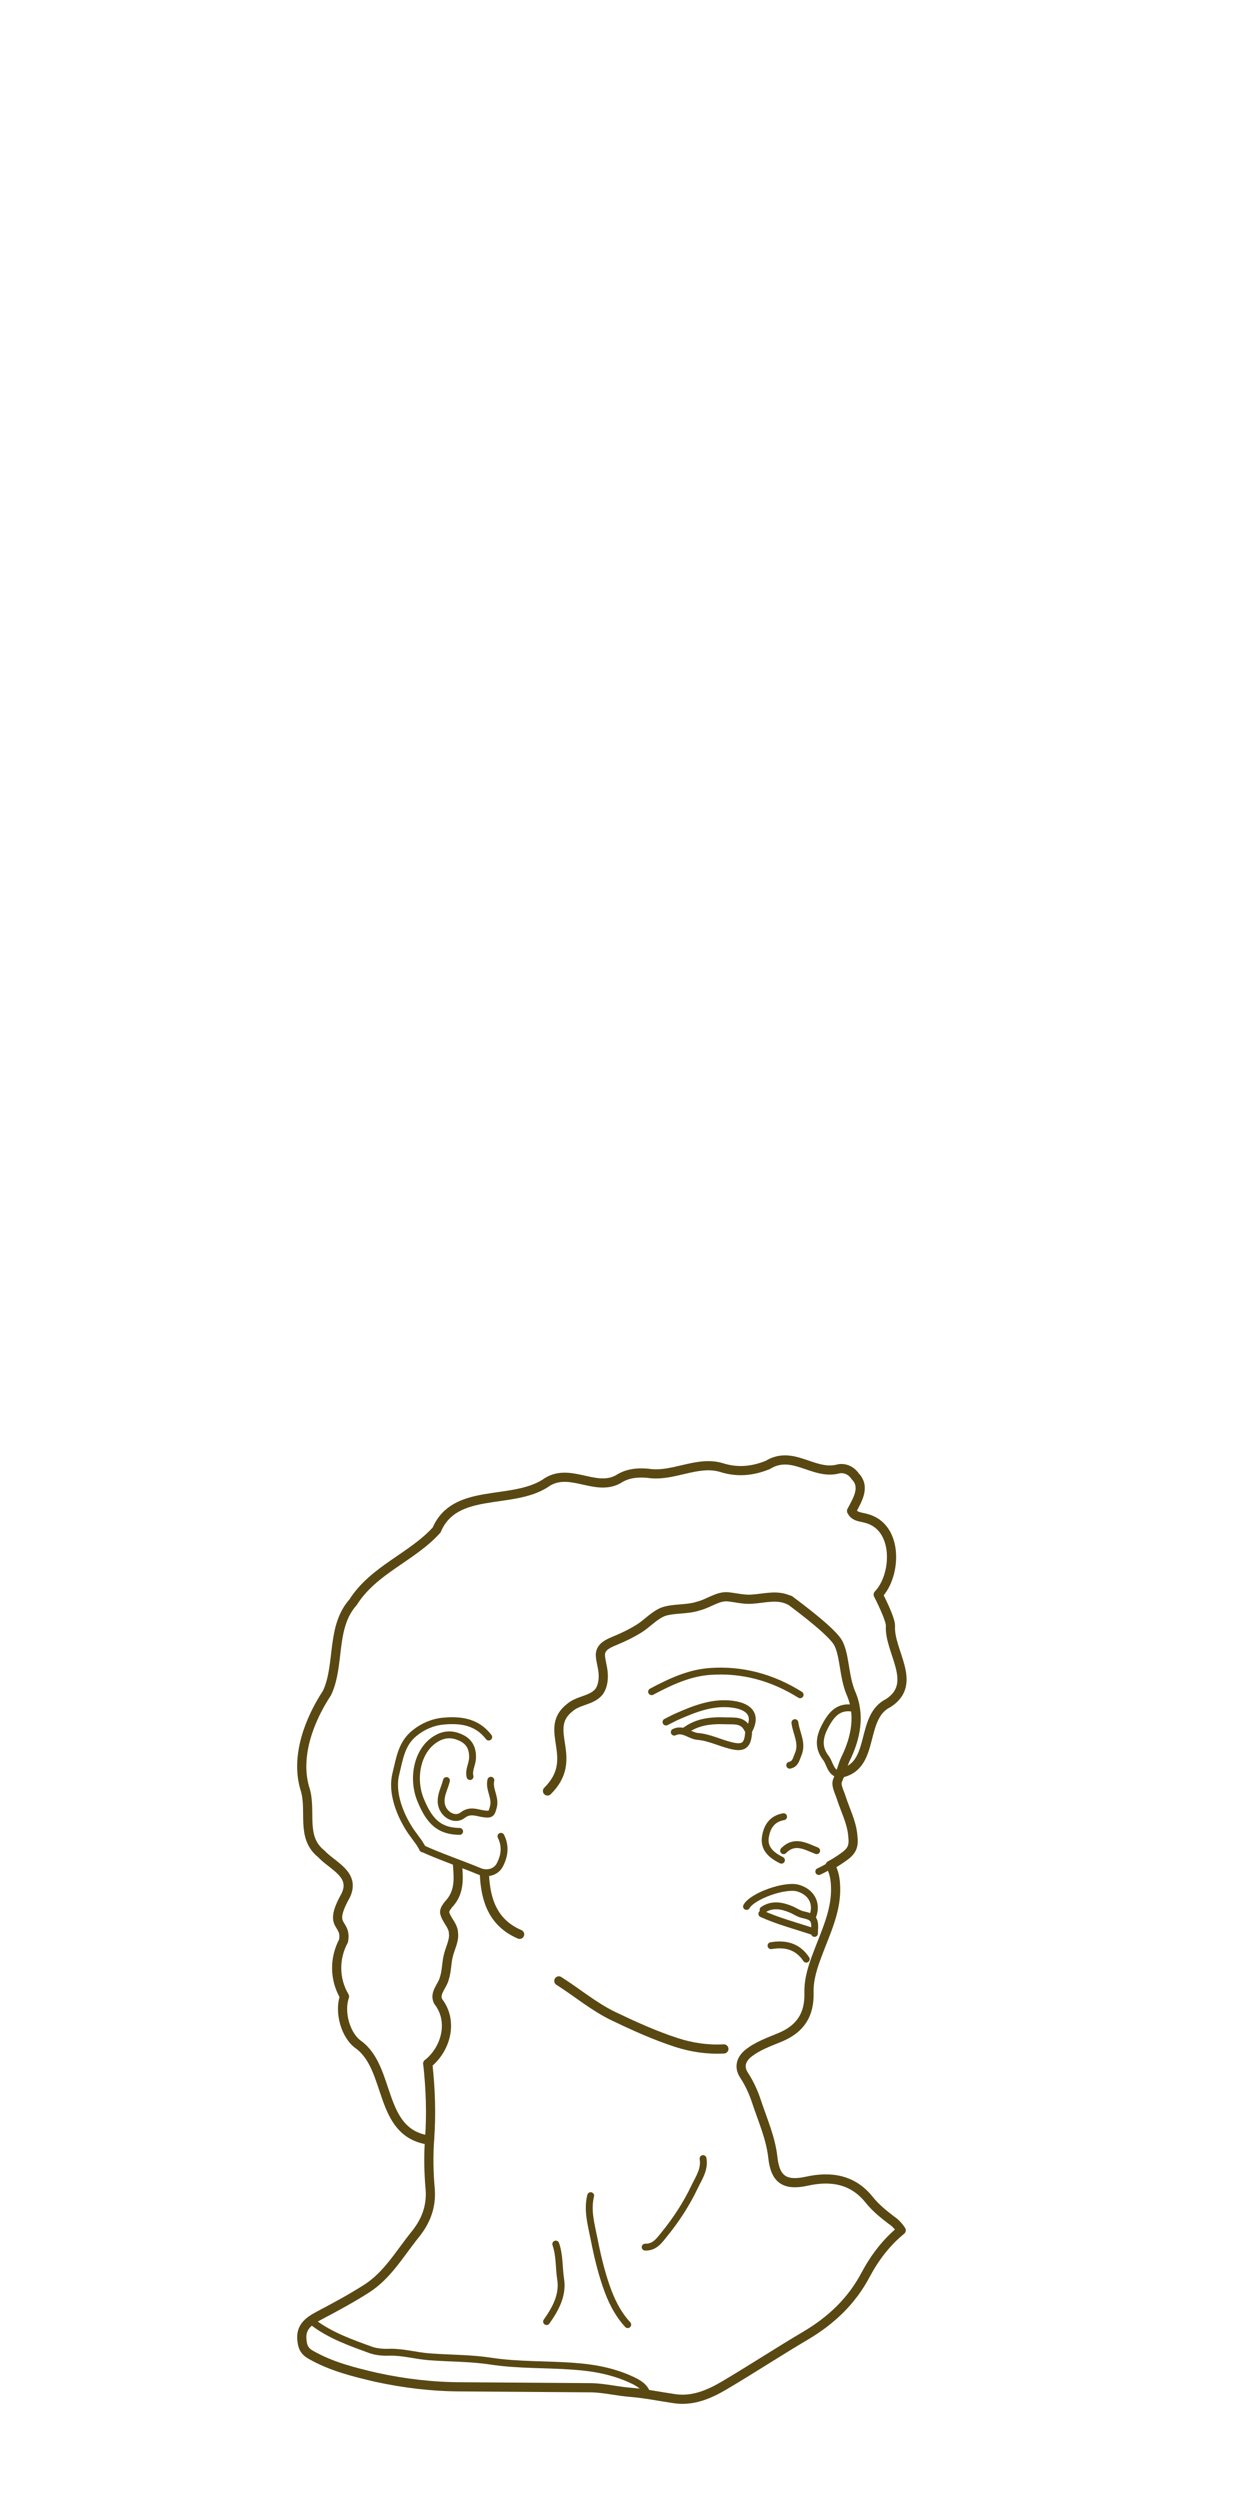 <?xml version="1.0" encoding="utf-8"?>
<!-- Generator: Adobe Illustrator 28.4.1, SVG Export Plug-In . SVG Version: 6.00 Build 0)  -->
<svg version="1.1" xmlns="http://www.w3.org/2000/svg" xmlns:xlink="http://www.w3.org/1999/xlink" x="0px" y="0px"
	 viewBox="0 0 404.3 816.1" style="enable-background:new 0 0 404.3 816.1;" xml:space="preserve">
<style type="text/css">
	.st0{display:none;}
	.st1{display:inline;fill:#C346FF;}
	.st2{fill:none;stroke:#5A4813;stroke-width:3;stroke-linecap:round;stroke-linejoin:round;stroke-miterlimit:10;}
	.st3{fill:none;stroke:#5A4813;stroke-width:2.25;stroke-linecap:round;stroke-linejoin:round;stroke-miterlimit:10;}
</style>
<g id="Layer_1">
</g>
<g id="Layer_3" class="st0">
	<path id="hair_00000054982227172323094650000016794467212760783769_" class="st1" d="M148.6,608.5v7.6c0,0-2,5.6-2.4,6
		c-0.5,0.4,2,9.4,2,9.4l-5.4,20.5l3.1,9.6l-6.1,12l0.6,24.6l-7-0.8l-8.3-16.1l-4.8-10.6l-7.2-8.8l-1-10.8l-2.2-10l2.2-9.9l-2.2-4.9
		l4.4-12.5l-12.1-11.6l-3-22.9l1.8-15.9l7.6-14l2.3-21.9l15.2-15.5l15.6-11.9l7.6-8.3l25.6-6.2l7.4-3.4l17.2,1.4l7.8-2.8l24.9-2.5
		l14.6,0.9l11-2.8l20.1,4.2l2.6,6.1l-2.2,7.4l8.5,3.9l4.7,8.3l-4.7,13.6l7.3,29.5l-7.8,9.2l-8,18.2l-3.4,1.7l5.1-16.2l-7-26.9
		l-17.3-13.9l-21.6-0.4l-16.8,4.6l-11.6,7.3l-9.6,5.6v12.1l-11.2,7.4l-2.6,8.1l0.5,11.1l-5.3,7.2l-13.1,1.2l-5-19.2l-12.3-5
		l-12.7,3.4l-5.8,16.9l4.4,14.3l4.8,7.8L148.6,608.5z"/>
	<polygon id="ear_00000140007631354666264460000000717142111641277877_" class="st1" points="164.7,585.8 159.6,566.6 147.4,561.6 
		134.7,565 128.8,582 133.2,596.3 138,604.1 148.6,608.5 159.6,611.9 164.7,605.4 	"/>
	<polygon id="beard" class="st1" points="177.8,584.6 164.7,585.8 164.7,605.4 159.6,611.9 161.2,625.7 184.2,647.7 218.4,665.9 
		245.7,668.9 263.3,660.4 268.8,633.5 266,631.4 242.3,623.5 207.7,608.5 190.7,587.5 	"/>
	<polygon id="forehead" class="st1" points="196.8,549.4 212.8,546.2 232.3,540.3 261.3,547.2 273.2,556.1 279.3,557.5 273.2,535.5 
		255.9,521.6 234.4,521.2 217.5,525.8 196.4,538.7 	"/>
	<polygon id="mouth" class="st1" points="242.3,623.5 247.8,619.1 259.6,615.3 265.1,619.4 266,631.4 	"/>
	<polyline id="eye" class="st1" points="273.7,578.4 275.1,578.5 280.2,562.3 279.3,557.5 273.2,556.1 266.7,569.3 271.9,575 	"/>
	<polygon id="eyebrow" class="st1" points="206.5,547.5 212.8,557.5 233.9,550.8 259.6,557.5 273.2,556.1 261.3,547.2 232.3,540.3 
		212.8,546.2 	"/>
	<polygon id="nose" class="st1" points="267.4,610.9 252.9,605.8 250,600.1 255.9,592.1 257.4,576.2 261.2,569.3 259.6,557.5 
		273.2,556.1 266.7,569.3 274.1,579.2 274.1,584.6 278.6,602.1 	"/>
	<polygon id="eye_00000080912204145567066000000007764396480699999908_" class="st1" points="212.8,557.5 218.4,570.2 257.4,576.2 
		261.2,569.3 259.6,557.5 233.9,550.8 	"/>
	<polygon id="cheek" class="st1" points="190.7,587.5 218.4,570.2 257.4,576.2 255.9,592.1 250,600.1 207.7,608.5 	"/>
	<polygon id="moustache" class="st1" points="268.8,633.5 267.8,624.7 265.1,619.4 259.6,615.3 227.9,616.4 223.6,609.2 
		252.9,605.8 267.4,610.9 272.7,620.9 	"/>
	<path id="neck_00000049220896228112300210000012906350667013592972_" class="st1" d="M159.6,611.9l-11-3.4v7.6l-2.4,6l2,9.4
		l-5.4,20.5l3.1,9.6l-6.1,12l0.6,24.6l-0.2,22.3l-8.2,15.6l-18,14.5l-12.9,6.3l20.2,10.3l50.7,4l35,5.3l5.6,5.4l13.3,1.5l45.9-26.8
		l22.7-28.6l-18.8-16.4l-19.7,0.8c0,0-12.2-38.9-12.5-38.9s2.3-4.5,2.3-4.5l-27.3-3l-34.2-18.1l-23-22L159.6,611.9z"/>
</g>
<g id="Layer_2">
	<path class="st2" d="M140.3,698.2c-0.4,5.4-0.3,11,0.2,16.5c0.4,5.8-1.5,10.5-5.1,14.9c-4.9,6.1-8.9,13.1-15.6,17.4
		c-5,3.2-10.2,6-15.5,8.8c-3.4,1.8-6.2,3.7-5.7,8.1c0.2,2.1,0.8,3.6,3,4.8c6.7,3.8,14,5.6,21.3,7.3c9.2,2,18.5,3.1,27.9,3.1
		c14.1,0.1,28.3,0.2,42.4,0.3c4.3,0.1,8.6,1.2,12.8,1.5c4.9,0.4,9.6,1.4,14.5,2.1c5.9,0.8,11.2-1.5,16.1-4.4
		c8.8-5.2,17.5-10.9,26.3-16.1c8.5-5,15.3-11.4,19.9-20.2c2.9-5.4,6.7-10.4,11.5-14.3c-1-1.5-2-2.5-3.2-3.3c-2.6-2-5.1-4-7.2-6.6
		c-5.3-6.7-12.5-7.9-20.5-6.1c-7,1.5-10.2-0.5-11-7.7c-0.7-6.5-3.4-12.4-5.4-18.5c-1-3-2.3-5.8-4-8.4c-1.7-2.6-1.1-5.1,1.3-7.1
		c3.1-2.5,6.9-3.8,10.5-5.3c6.7-2.8,9.6-7.5,9.4-14.6c-0.1-4.5,1.3-8.6,2.9-12.8c2.5-6.7,5.7-13.2,5.8-20.5c0-2.6-0.2-5.1-1.3-7.4"
		/>
	<path class="st2" d="M139.7,673.6c0.9,8.2,1.2,16.3,0.6,24.6"/>
	<path class="st3" d="M102.3,758.1c5.7,4.3,12.3,6.6,18.9,9c1.8,0.6,4,0.8,6,0.7c4.5-0.1,8.7,1.2,13.1,1.5
		c6.6,0.5,13.3,0.4,19.9,1.4c9.1,1.4,18.2,1,27.3,1.7c7,0.5,13.6,1.8,19.8,4.9c1.5,0.8,2.9,1.7,3.7,3.3"/>
	<path class="st3" d="M159.6,567c-3.9-5.1-9.3-5.7-14.8-5.2c-3.4,0.3-6.7,1.7-9.4,3.9c-4.3,3.4-4.9,8.4-6.1,13.2
		c-1.9,7.5,2.7,15.9,5.4,19.6s1.7,2.2,3.4,5"/>
	<path class="st2" d="M182.5,646.6c6,3.8,11.4,8.4,17.8,11.5c6.7,3.2,13.5,6.3,20.6,8.6c4.9,1.6,10.2,2.4,15.5,2.1"/>
	<path class="st2" d="M139.7,698.5c-16.1-2.6-12-23.1-22.5-31c-4.3-2.9-6.5-10.6-4.7-15.8c-3.3-5.6-3.4-12.4-0.3-18.2
		c1.1-6.5-5.4-3.9,0.7-14.8c3.3-6.9-4.3-9.6-8-13.6c-6.9-5.5-2.9-14.2-5.4-21.5c-3-10.4,1.5-22.2,7.3-31c4.3-9.2,1.2-21.4,8.5-29.6
		c6.8-10.7,19.3-14.7,27.3-23.6c5.9-13.9,24.2-8.2,35.3-15.1c7.8-5.8,16.2,2.7,23.9-1.4c3-2,6.3-2.3,9.8-2c8.1,1.3,16-4.2,23.9-1.9
		c5.3,1.7,10.2,1.2,15.2-0.8c8.1-5,14.7,3.1,22.6,1.4c2.2-0.7,4.6,0.2,6,2.3c3.4,3.5,0.7,7.7-1.2,11.3c1,2,3,1.9,4.7,2.4
		c10.8,2.7,10,18.7,4,24.9c0,0,4.1,7.9,4,10.2c-0.5,8.4,9.2,18.8-0.7,25.2c-9.2,4.5-4.3,19.9-14.8,22.7"/>
	<path class="st3" d="M261.3,553.2c-9.1-5.7-19-8.4-29.6-7.6c-6.7,0.5-12.9,3.4-18.9,6.6"/>
	<path class="st3" d="M192.9,716.7c-1.2,4.8,0.2,9.5,1.1,14.1c1,5.1,2.2,10.2,3.9,15.2c1.6,4.7,3.7,9.1,7.1,12.8"/>
	<path class="st3" d="M153.5,579.9c-0.5-2,0.6-3.8,0.8-5.7c0.2-3-0.7-5.3-3.2-6.7c-2.6-1.4-5.4-1.8-8.4-0.1
		c-6.3,3.5-8.3,12.7-5.4,20c3,7.4,6.3,10.3,12.8,10.4"/>
	<path class="st3" d="M145.8,581.2c-0.6,2.5-2,4.7-1.7,7.4c0.4,3.5,4.3,6,7,3.9c2.6-2,4.9-0.6,7.2-0.4c2.2,0.3,2.3-0.4,2.8-2.2
		c0.9-3.1-1.5-5.8-0.8-8.8"/>
	<path class="st3" d="M244.8,564.4c2.2-4.4,0.2-7.3-5.4-8.1c-6.7-0.9-12.6,1.5-18.5,4.1c-1.1,0.5-2.2,1.1-3.4,1.7"/>
	<path class="st3" d="M229.6,704.6c0.6,3.5-1.3,6.2-2.7,9.1c-2.7,5.7-6.1,10.9-10.1,15.8c-1.6,2-3.1,4.1-6.1,4"/>
	<path class="st3" d="M265.3,625.7c1.6-3.5,0.4-7.9-4.7-9.4c-4.3-1.2-14.9,2.6-16.8,6"/>
	<path class="st3" d="M278.5,557.6c-4.5-0.8-6.9,1.9-8.8,5.4c-2,3.6-2.8,7.2,0,10.8c1.4,1.8,1.4,4.8,4.4,5.4"/>
	<path class="st3" d="M181.5,732.5c1.3,3.7,1,7.7,1.6,11.5c0.8,5.2-1.7,9.7-4.6,13.8"/>
	<path class="st3" d="M220.2,565.4c2.9-1.4,5.1,1.2,7.7,1.4c3.6,0.3,7,2,10.5,2.9c4.5,1.2,5.9,0.1,6.1-4.7"/>
	<path class="st2" d="M158.2,611.9c0.4,8.5,2.9,15.8,11.5,19.5"/>
	<path class="st3" d="M244.1,564.4c-1.5-3.1-4.3-2.6-7.1-2.7c-4.9-0.2-9.5,0.3-13.5,3.4"/>
	<path class="st3" d="M255.9,593c-4,0.7-5.6,3.6-6,7.1c-0.3,3.6,2.3,5.6,5.3,7.1"/>
	<path class="st3" d="M248.8,624.7c5.3,2.4,11,3.9,16.5,5.7c0.4,0.1,0.7,0.2,0.7,0.7"/>
	<path class="st3" d="M266,630.4c0.3-3.8-0.3-4.7-3.7-5.4c-1.5-0.3-2.8-1.3-4.1-1.8c-2.9-1.2-6.1-1.8-9,0.2"/>
	<path class="st2" d="M139.7,673.6c6-4.8,8.4-13.9,3.4-20.3c-1.4-2.7,1.4-5,2-7.5c0.8-2.4,0.7-5,1.3-7.4c0.6-2.5,2-5,1.7-7.3
		c0-2.6-2.5-4.5-2.9-6.9c0-1,0.7-1.8,1.3-2.6c3.6-3.8,3.3-8.2,2.9-13"/>
	<path class="st3" d="M259.6,562.3c0.4,3.5,2.7,6.7,1,10.5c-0.6,1.4-0.8,3-2.7,3.4"/>
	<path class="st3" d="M163.6,599.4c1.6,3.2,1.2,6.4-0.4,9.4c-1.1,2.1-3.9,3.2-6.7,2c-5.5-2.3-13.1-4.9-18.5-7.4"/>
	<path class="st3" d="M263.3,639.5c-2.8-4.2-6.8-5.2-11.5-4.4"/>
	<path class="st3" d="M266.7,604.1c-3.6-1.4-7.2-3.7-10.8,0"/>
	<path class="st3" d="M271.2,608.9c-1.2,0.7-2.5,1.4-3.8,2"/>
	<path class="st2" d="M274.2,579.5c-0.2,0.5-0.4,1-0.6,1.5c-0.8,1.6,0.5,3.8,1.1,5.7c1.3,4.1,3.4,8,3.8,12.4c0.4,3.5-0.1,5-3.1,7.1
		c-1.4,1-2.8,1.9-4.3,2.7"/>
	<path class="st2" d="M257.9,522.3c5.2,3.9,14.1,10.7,15.9,14.1c2.1,4.1,1.8,10.9,4.1,16.3c3.1,7.1,1.6,14.6-1.8,21.5
		c-0.8,1.7-1.2,3.5-1.9,5.3"/>
	<path class="st2" d="M178.8,584.6c10.9-10.8-2-20.1,7.4-27.3c2.8-2.4,7.2-2.2,9.5-5.2c1.1-1.6,1.4-3.7,1.3-5.6
		c-0.1-2.5-1.1-5-0.9-6.8c0.3-2.3,2.7-3.3,4.6-4.1c2.9-1.2,5.2-2.3,8-4c2.7-1.7,4.9-4.3,7.9-5.5c3.5-1.2,7.8-0.6,11.6-1.9
		c3.2-0.8,6-3.1,9.2-3c2.6,0.2,5.4,1,8.1,0.8c4.5-0.3,8.4-1.6,12.4,0.4"/>
</g>
</svg>
